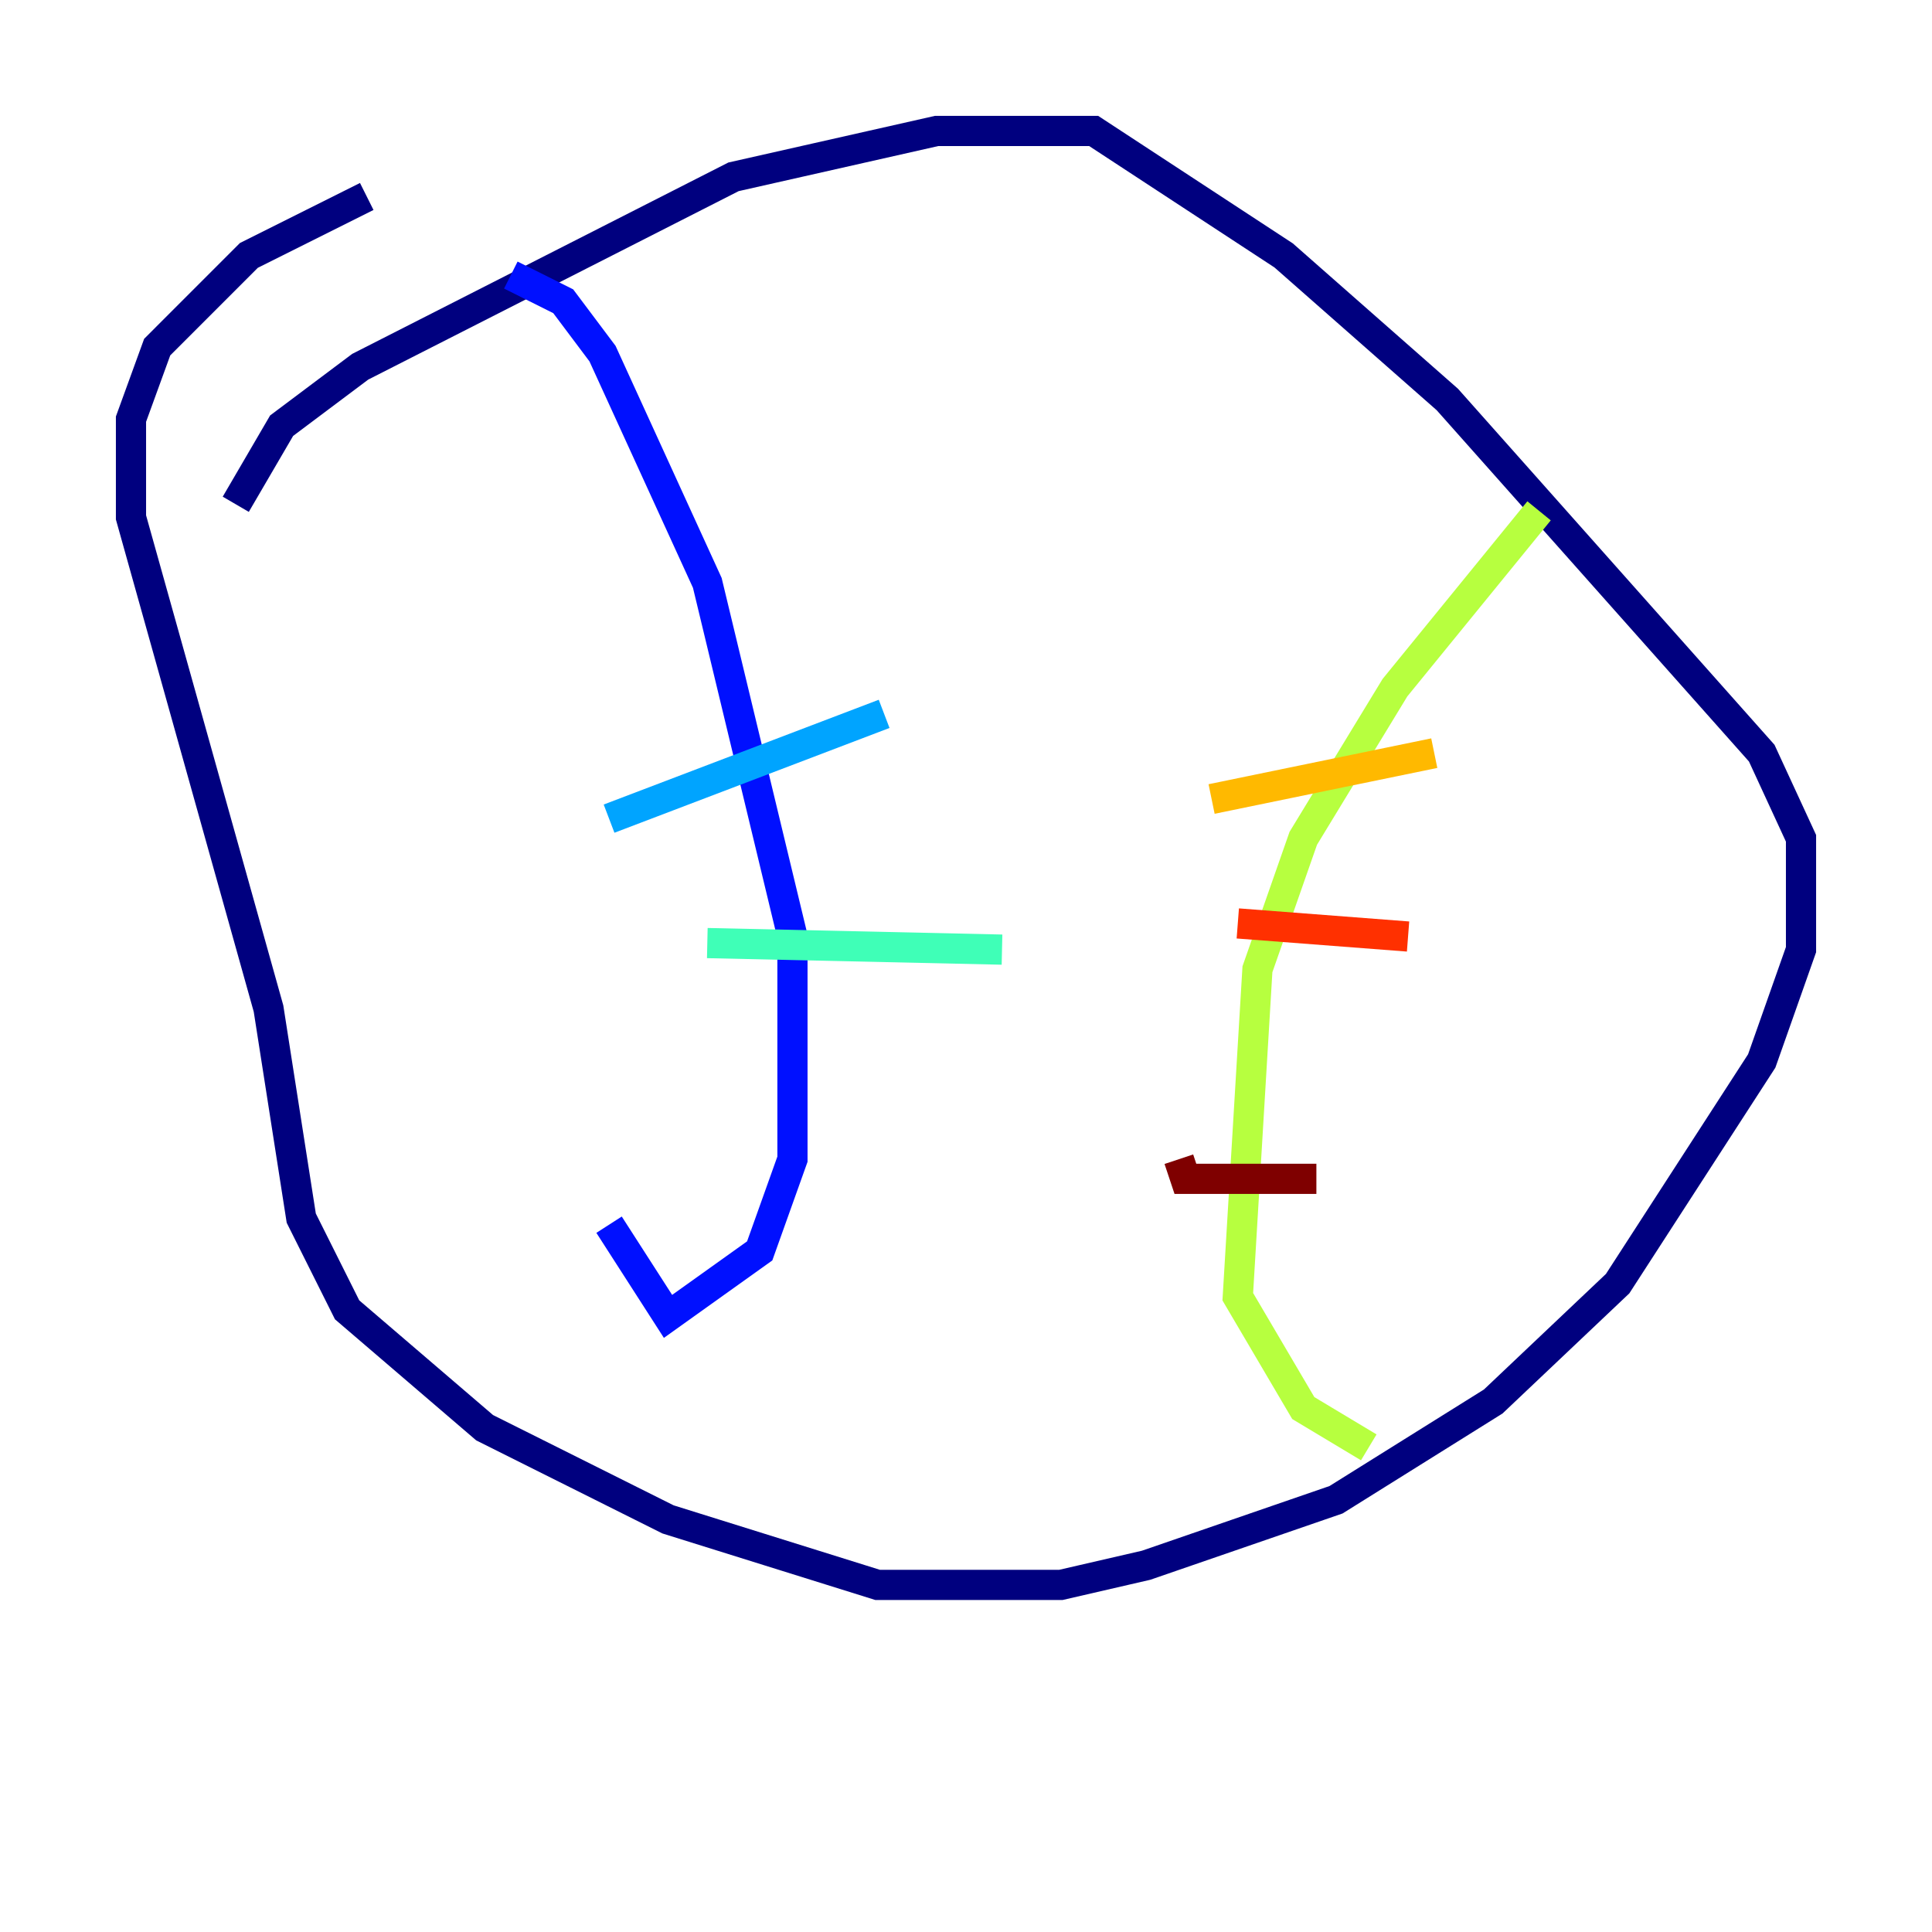 <?xml version="1.0" encoding="utf-8" ?>
<svg baseProfile="tiny" height="128" version="1.2" viewBox="0,0,128,128" width="128" xmlns="http://www.w3.org/2000/svg" xmlns:ev="http://www.w3.org/2001/xml-events" xmlns:xlink="http://www.w3.org/1999/xlink"><defs /><polyline fill="none" points="15.62,33.41 18.658,28.203 23.864,24.298 48.597,11.715 62.047,8.678 72.461,8.678 85.044,16.922 95.891,26.468 116.719,49.898 119.322,55.539 119.322,62.915 116.719,70.291 107.173,85.044 98.929,92.854 88.515,99.363 75.932,103.702 70.291,105.003 58.142,105.003 44.258,100.664 32.108,94.59 22.997,86.78 19.959,80.705 17.79,66.82 8.678,34.278 8.678,27.77 10.414,22.997 16.488,16.922 24.298,13.017" stroke="#00007f" stroke-width="2" /><polyline fill="none" points="33.844,18.224 37.315,19.959 39.919,23.43 46.861,38.617 52.502,62.047 52.502,76.8 50.332,82.875 44.258,87.214 40.352,81.139" stroke="#0010ff" stroke-width="2" /><polyline fill="none" points="40.352,54.237 58.576,47.295" stroke="#00a4ff" stroke-width="2" /><polyline fill="none" points="46.861,62.481 66.386,62.915" stroke="#3fffb7" stroke-width="2" /><polyline fill="none" points="101.966,33.844 92.42,45.559 86.346,55.539 83.308,64.217 82.007,85.912 86.346,93.288 90.685,95.891" stroke="#b7ff3f" stroke-width="2" /><polyline fill="none" points="80.271,52.936 95.024,49.898" stroke="#ffb900" stroke-width="2" /><polyline fill="none" points="82.007,61.18 93.288,62.047" stroke="#ff3000" stroke-width="2" /><polyline fill="none" points="78.102,76.8 78.536,78.102 87.214,78.102" stroke="#7f0000" stroke-width="2" /></svg>